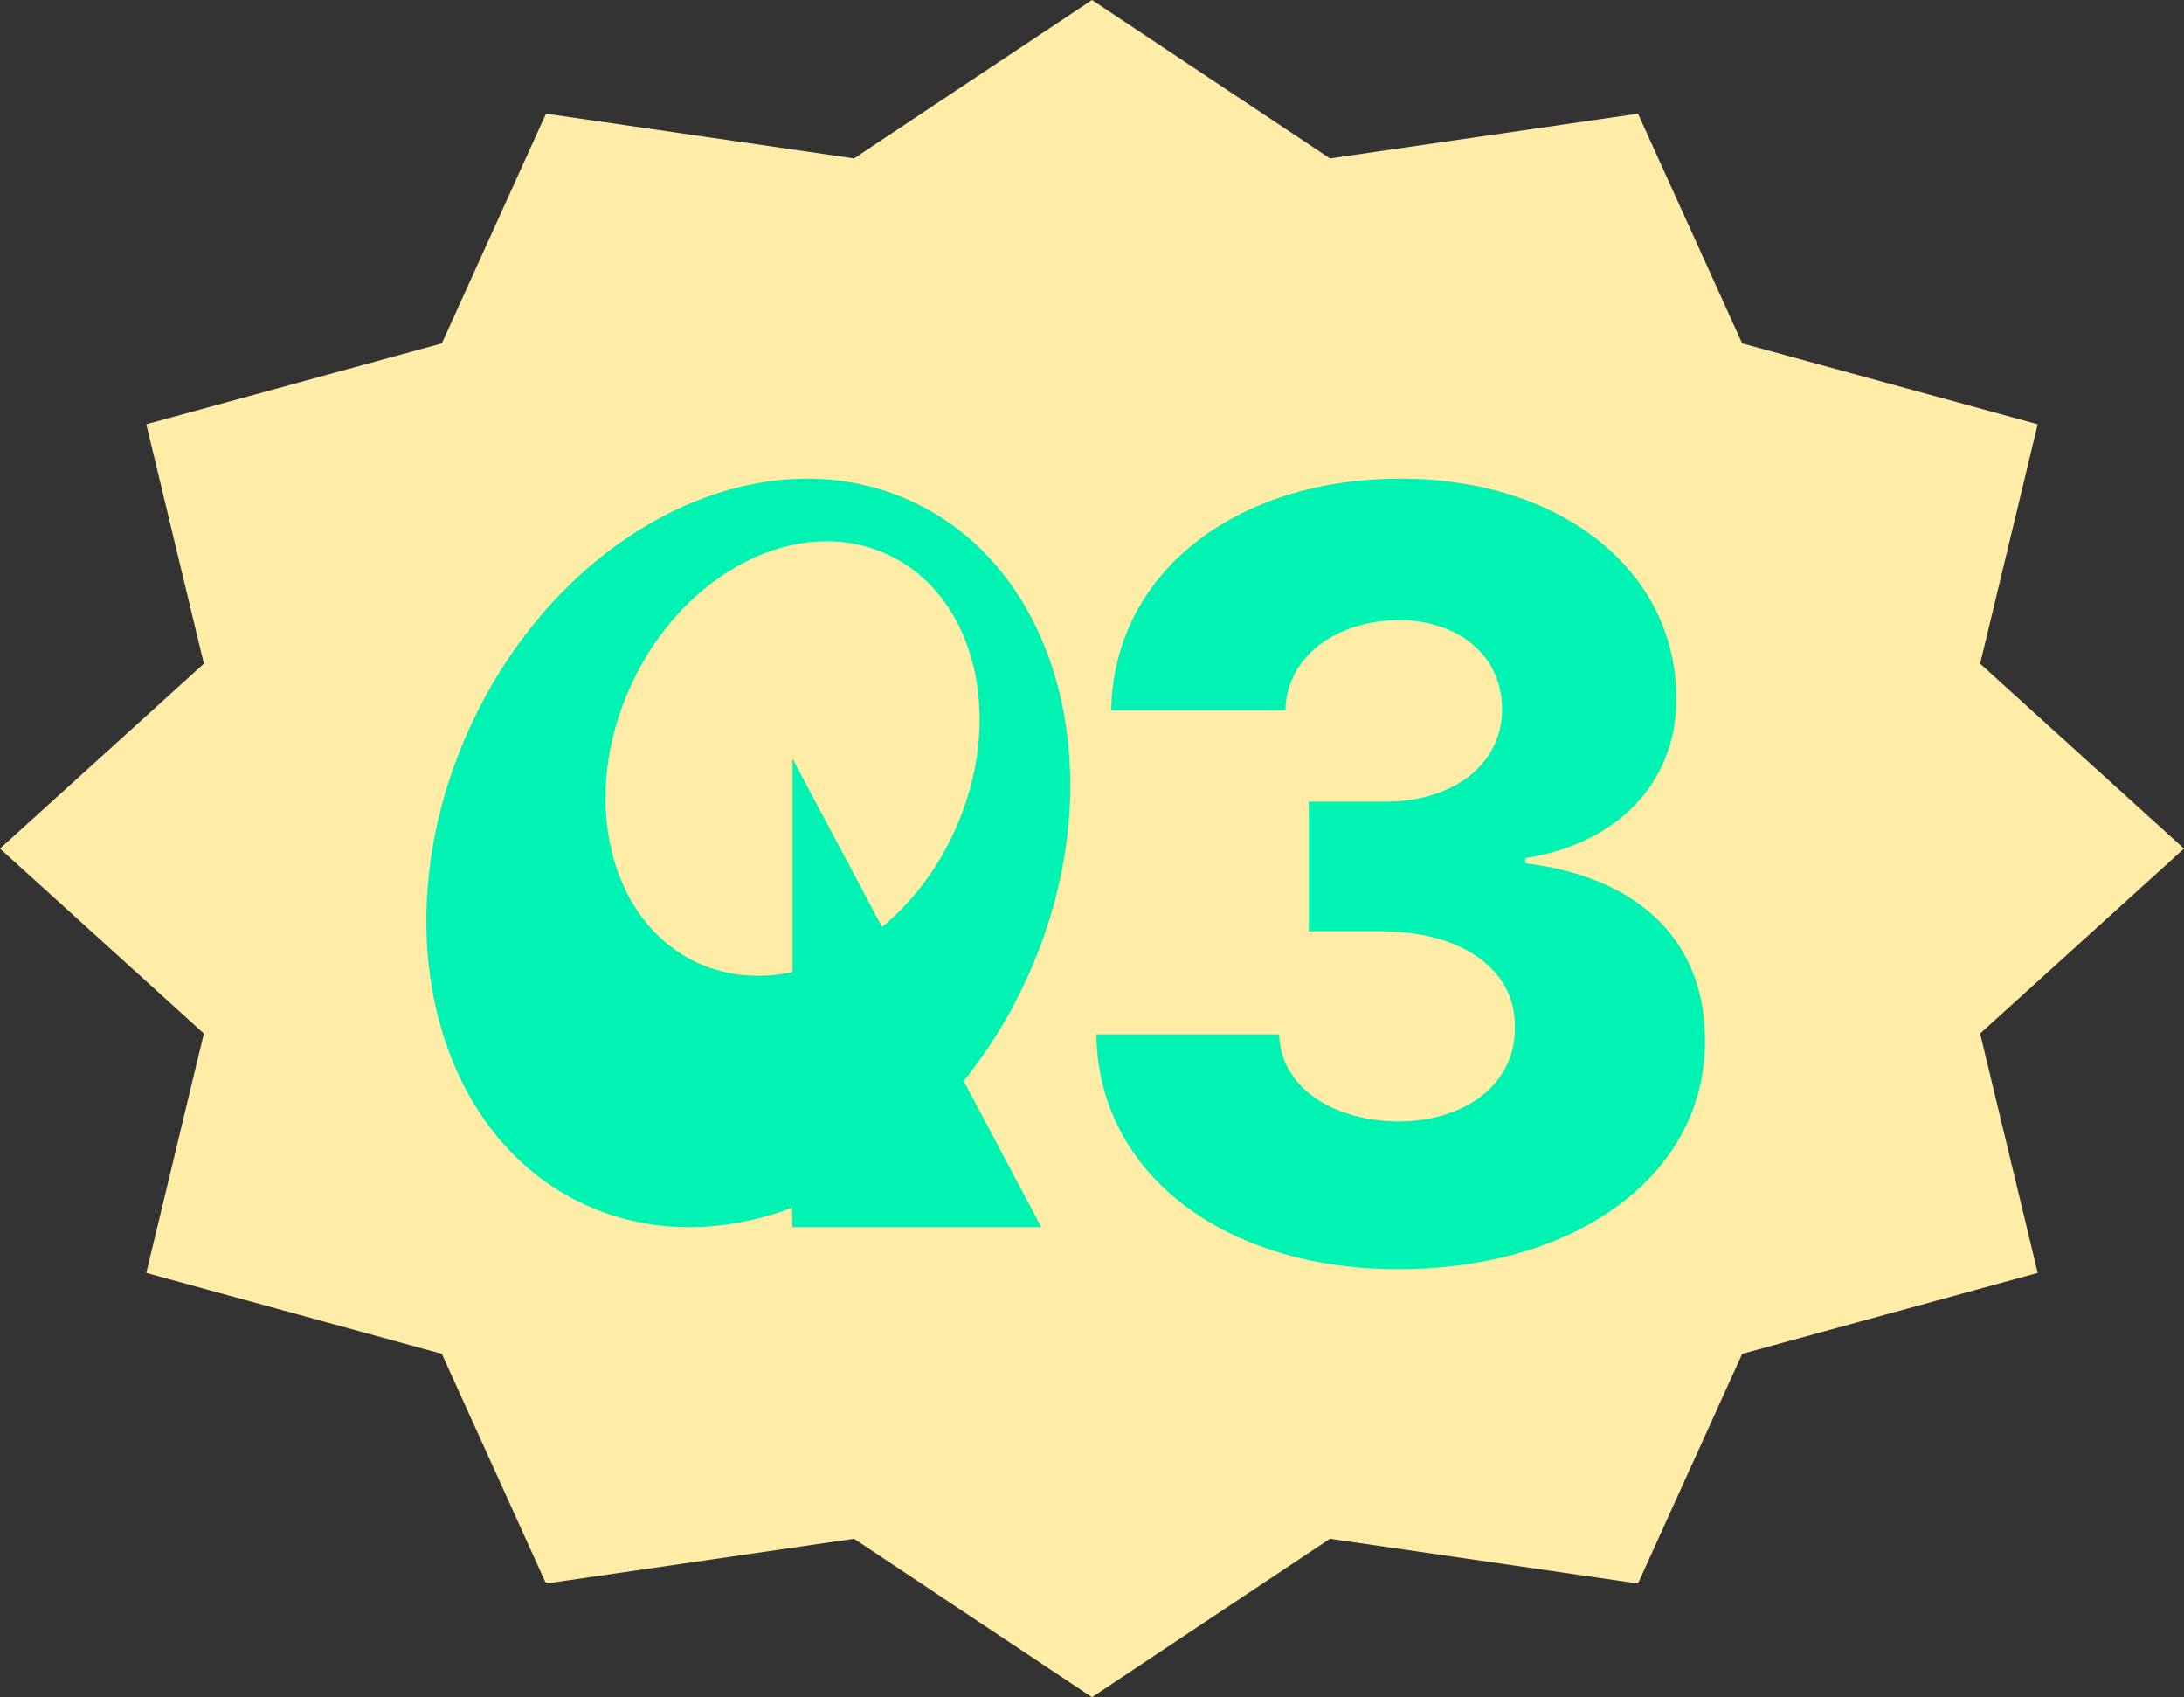 <svg width="251" height="195" viewBox="0 0 251 195" fill="none" xmlns="http://www.w3.org/2000/svg">
<rect x="0" y="0" width="251" height="195" fill="#333333" stroke="none"/>
<path d="M125.5 0L152.85 18.202L188.25 13.062L200.221 39.45L234.186 48.75L227.57 76.252L251 97.5L227.57 118.748L234.186 146.25L200.221 155.55L188.25 181.937L152.85 176.798L125.5 195L98.15 176.798L62.75 181.937L50.779 155.55L16.814 146.25L23.43 118.748L0 97.5L23.43 76.252L16.814 48.75L50.779 39.45L62.75 13.062L98.15 18.202L125.5 0Z" fill="#FFECA7"/>
<path d="M117.827 112.81C128.239 90.524 122.441 65.816 104.865 57.64C87.29 49.465 64.585 60.911 54.173 83.196C43.761 105.482 49.559 130.19 67.135 138.366C74.632 141.848 83.071 141.757 91.054 138.759V141H119.678L110.754 124.195C113.456 120.834 115.884 117.019 117.827 112.81ZM80.126 110.599C69.927 105.845 66.527 91.493 72.598 78.564C78.639 65.604 91.843 58.973 102.042 63.727C112.242 68.481 115.641 82.833 109.57 95.762C107.537 100.153 104.653 103.786 101.375 106.512L91.084 87.163V111.689C87.351 112.477 83.587 112.204 80.126 110.599Z" fill="#00F3B2"/>
<path d="M160.668 145.82C140.526 145.82 126.183 134.712 126 118.843H146.996C147.179 124.763 152.917 128.792 160.79 128.853C168.603 128.792 174.218 124.397 174.096 117.988C174.218 111.58 168.236 107.063 158.959 107.002H150.414V92.109H158.959C167.016 92.17 172.631 87.837 172.631 81.489C172.631 75.508 167.87 71.296 160.79 71.235C153.527 71.296 147.851 75.447 147.729 81.611H127.709C127.953 65.925 141.869 55 160.912 55C179.772 55 192.711 65.864 192.65 80.269C192.711 90.156 185.509 97.053 175.316 98.579V99.189C188.866 100.837 196.007 108.589 195.946 119.575C196.007 134.895 181.298 145.82 160.668 145.82Z" fill="#00F3B2"/>
</svg>
